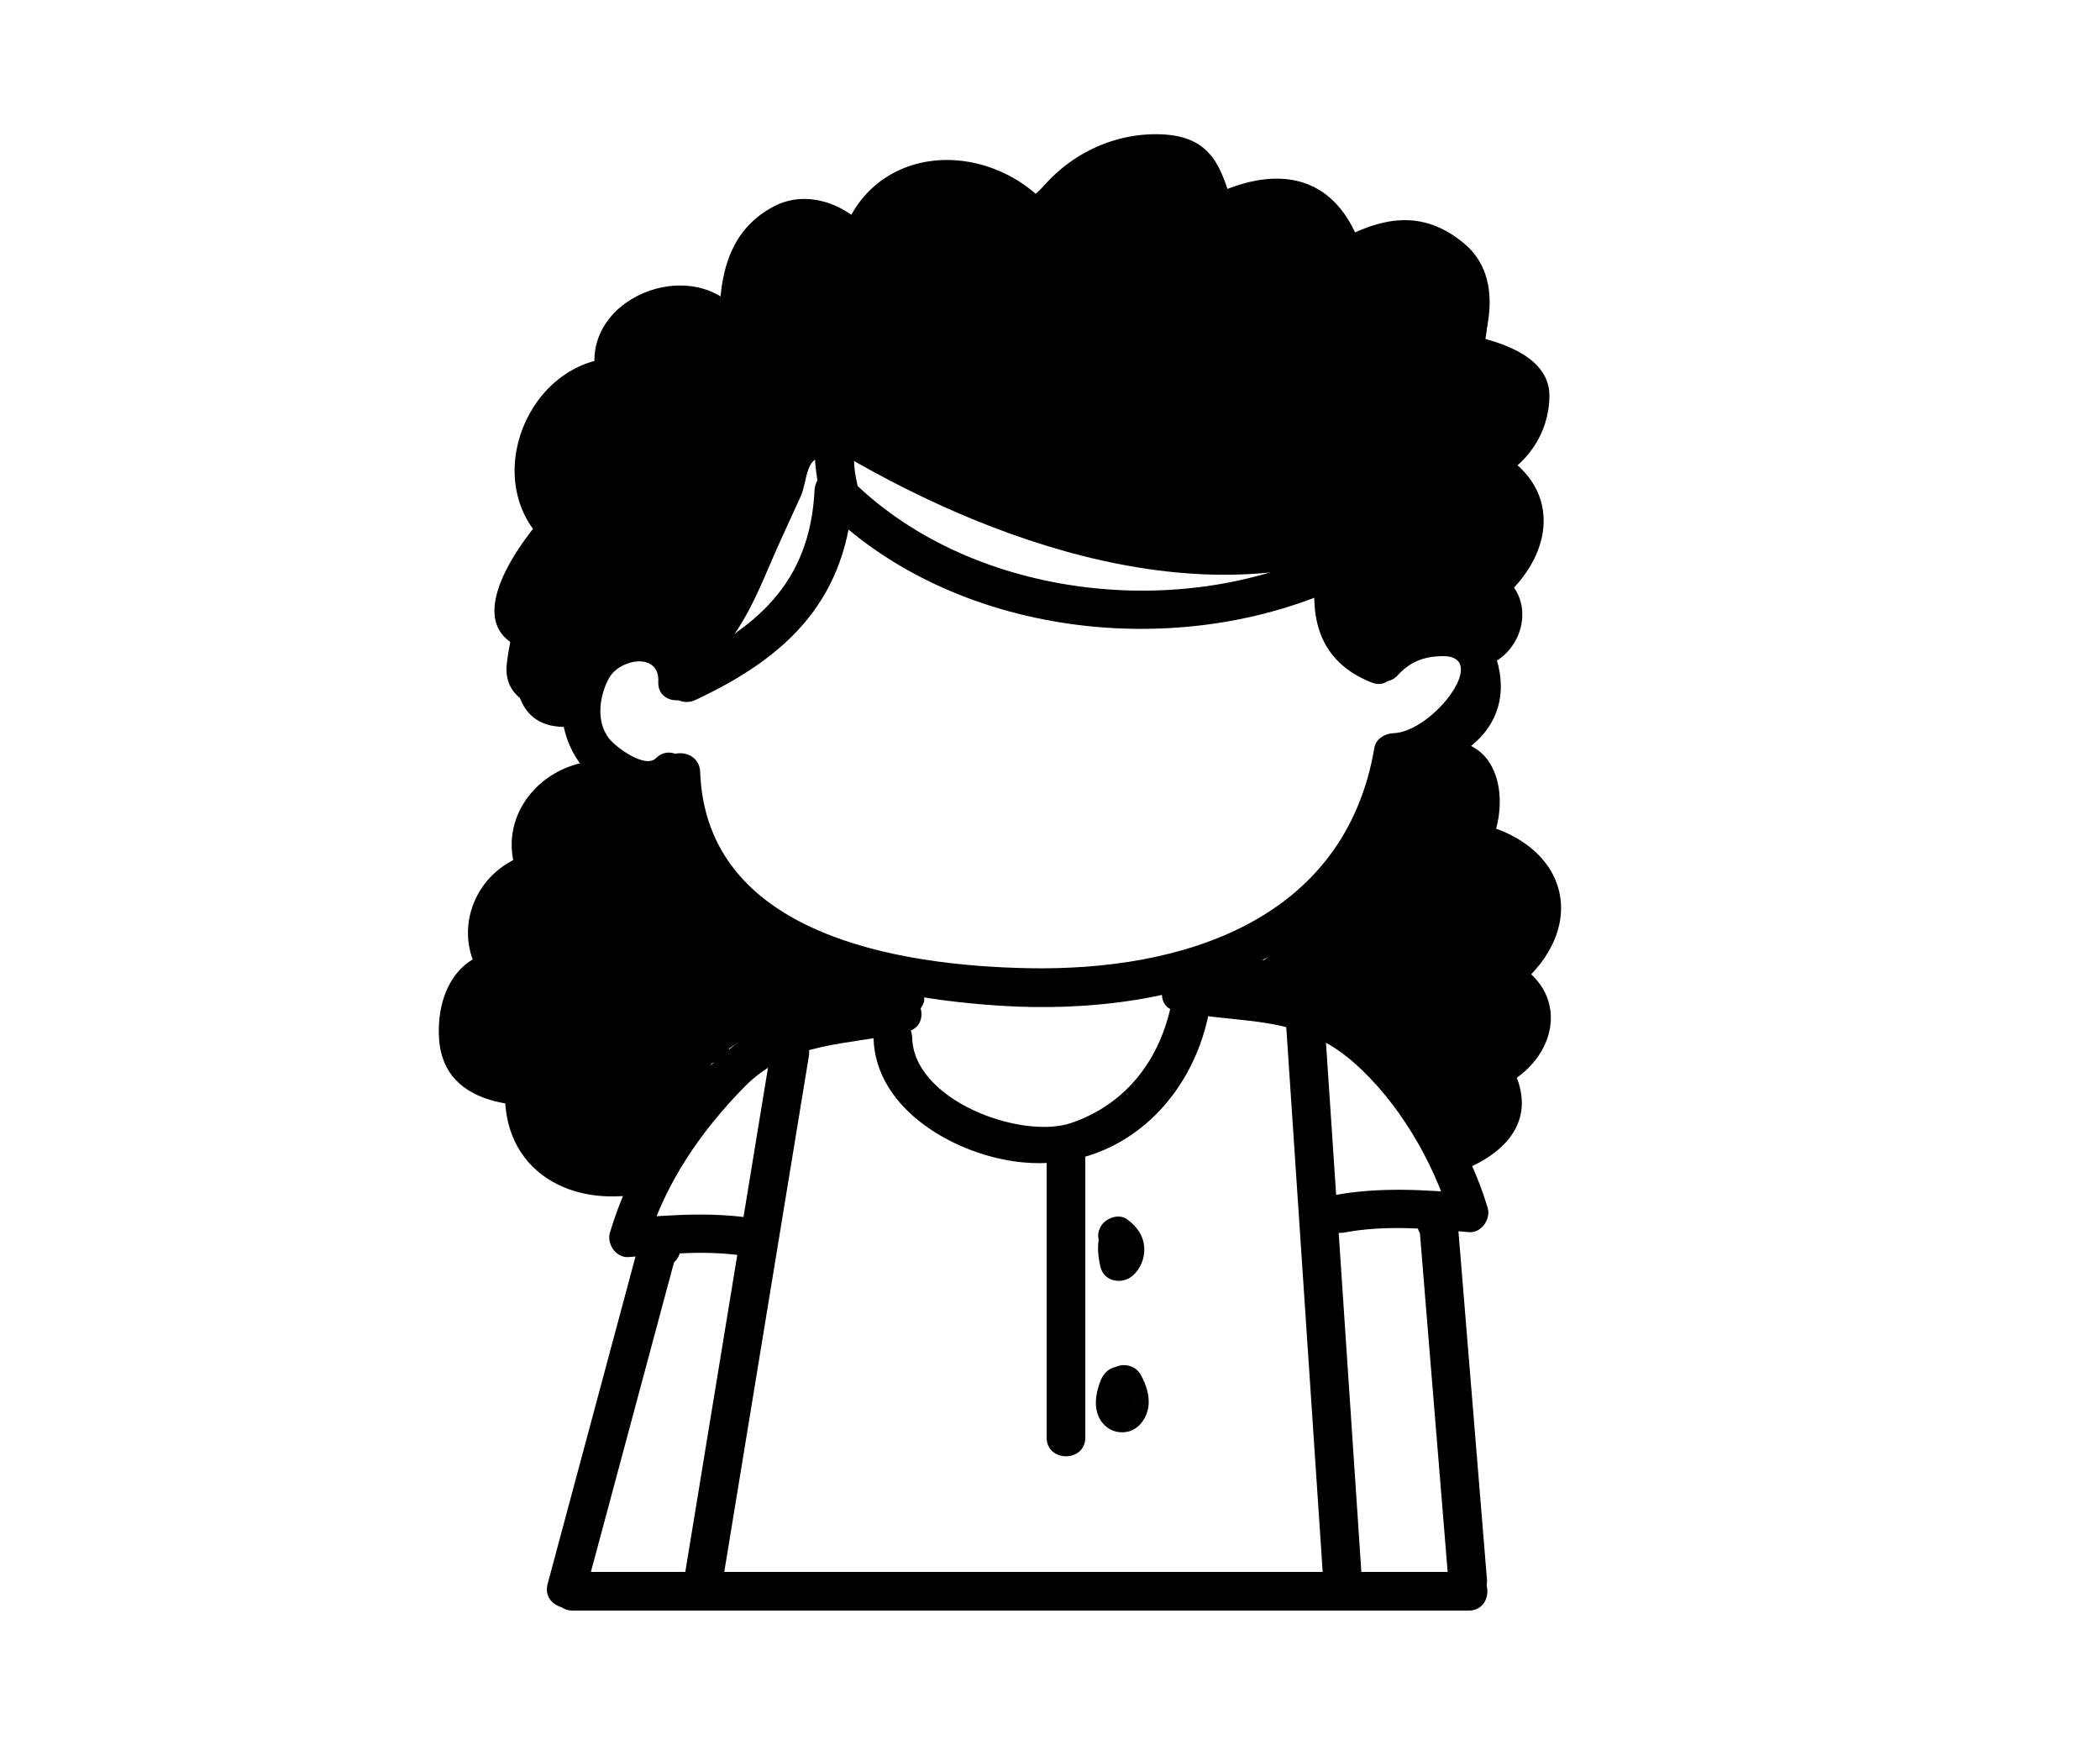 <?xml version="1.0" encoding="utf-8"?>
<!-- Generator: Adobe Illustrator 15.1.0, SVG Export Plug-In . SVG Version: 6.00 Build 0)  -->
<!DOCTYPE svg PUBLIC "-//W3C//DTD SVG 1.1//EN" "http://www.w3.org/Graphics/SVG/1.1/DTD/svg11.dtd">
<svg version="1.1" id="Layer_1" xmlns="http://www.w3.org/2000/svg" xmlns:xlink="http://www.w3.org/1999/xlink" x="0px" y="0px"
	 width="407.592px" height="338.589px" viewBox="0 0 407.592 338.589" enable-background="new 0 0 407.592 338.589"
	 xml:space="preserve">
<g>
	<g>
		<path d="M174.174,192.946c-6.341,1.568-12.854,1.493-19.191,3.162c-5.999,1.579-11.243,5.522-15.827,9.523
			c-9.75,8.503-17.081,21.315-20.775,33.56c-0.665,2.204,1.197,4.946,3.621,4.75c8.191-0.665,16.074-1.496,24.23,0.076
			c4.731,0.911,6.747-6.324,1.997-7.238c-8.831-1.704-17.318-1.065-26.227-0.345c1.205,1.583,2.412,3.167,3.617,4.75
			c3.514-11.641,10.393-21.616,18.845-30.247c8.938-9.127,20.404-7.959,31.708-10.754
			C180.868,199.022,178.873,191.782,174.174,192.946L174.174,192.946z"/>
	</g>
	<g>
		<path d="M149.763,202.908c-5.61,34.195-11.221,68.393-16.829,102.59c-0.777,4.734,6.456,6.764,7.238,1.994
			c5.611-34.195,11.221-68.393,16.829-102.59C157.778,200.169,150.545,198.138,149.763,202.908L149.763,202.908z"/>
	</g>
	<g>
		<path d="M249.526,197.442c2.432,36.351,4.863,72.703,7.292,109.054c0.323,4.805,7.829,4.836,7.507,0
			c-2.429-36.351-4.86-72.704-7.291-109.054C256.713,192.638,249.204,192.606,249.526,197.442L249.526,197.442z"/>
	</g>
	<g>
		<path d="M131.979,241.379c-0.105-0.522-0.207-1.043-0.312-1.564c-0.746-3.736-6.314-3.443-7.238,0
			c-6.048,22.52-12.093,45.04-18.141,67.56c-1.258,4.682,5.984,6.666,7.238,1.994c6.047-22.52,12.093-45.04,18.141-67.56
			c-2.412,0-4.826,0-7.238,0c0.105,0.523,0.208,1.043,0.313,1.563C125.689,248.119,132.925,246.105,131.979,241.379L131.979,241.379
			z"/>
	</g>
	<g>
		<path d="M228.238,196.225c12.836,2.615,23.605,0.445,34.42,9.877c8.743,7.629,15.521,19.243,18.843,30.247
			c1.205-1.583,2.411-3.167,3.619-4.75c-8.934-0.73-17.378-1.29-26.229,0.345c-4.755,0.877-2.734,8.113,1.999,7.238
			c8.206-1.515,16.008-0.748,24.23-0.076c2.424,0.198,4.283-2.548,3.619-4.75c-3.878-12.858-11.428-24.02-20.772-33.56
			c-11.319-11.556-23.424-8.895-37.729-11.807C225.511,188.024,223.498,195.26,228.238,196.225L228.238,196.225z"/>
	</g>
	<g>
		<path d="M282.378,238.538c0.107-0.521,0.21-1.041,0.313-1.564c-2.456-0.332-4.915-0.665-7.37-0.997
			c1.925,23.507,3.851,47.011,5.777,70.519c0.391,4.789,7.902,4.828,7.507,0c-1.926-23.508-3.851-47.012-5.777-70.519
			c-0.328-3.973-6.493-5.405-7.375-0.998c-0.103,0.521-0.208,1.042-0.312,1.564C274.197,241.27,281.43,243.283,282.378,238.538
			L282.378,238.538z"/>
	</g>
	<g>
		<path d="M169.544,201.403c0.334,14.043,16.191,22.906,28.829,24.149c18.459,1.816,32.883-11.484,36.302-29.2
			c0.914-4.729-6.321-6.744-7.237-1.994c-2.119,10.977-8.66,19.827-19.47,23.544c-9.691,3.331-30.628-4.335-30.916-16.499
			C176.933,196.569,169.427,196.56,169.544,201.403L169.544,201.403z"/>
	</g>
	<g>
		<path d="M111.157,312.543c57.966,0,115.938,0,173.903,0c4.841,0,4.841-7.506,0-7.506c-57.966,0-115.937,0-173.903,0
			C106.316,305.037,106.316,312.543,111.157,312.543L111.157,312.543z"/>
	</g>
	<g>
		<path d="M203.143,224.861c0,18.036,0,36.074,0,54.11c0,4.841,7.507,4.841,7.507,0c0-18.036,0-36.074,0-54.11
			C210.65,220.02,203.143,220.02,203.143,224.861L203.143,224.861z"/>
	</g>
	<g>
		<path d="M213.599,239.19c-0.75,2.165-0.523,4.499,0,6.686c0.691,2.896,4.254,3.448,6.272,1.657
			c1.486-1.32,2.307-3.323,2.224-5.305c-0.1-2.412-1.417-4.206-3.296-5.594c-1.65-1.219-4.186-0.276-5.134,1.347
			c-1.119,1.909-0.296,3.922,1.346,5.134c-0.171-0.125-0.618-0.765-0.249-0.144c-0.403-0.684-0.125,0.454-0.162-0.444
			c0.024-0.137,0.049-0.274,0.073-0.413c-0.117,0.405-0.09,0.383,0.081-0.061c-0.371,0.782,0.474-0.418-0.19,0.173
			c2.092,0.553,4.183,1.104,6.273,1.657c-0.057-0.225-0.105-0.45-0.152-0.675c-0.242-1.139,0.022,0.687-0.066-0.557
			c-0.015-0.276-0.012-0.552,0.005-0.831c-0.02,0.569,0.205-0.616,0.213-0.635c0.669-1.933-0.746-4.101-2.622-4.616
			C216.147,235.999,214.266,237.257,213.599,239.19L213.599,239.19z"/>
	</g>
	<g>
		<path d="M213.599,267.965c-0.755,1.955-1.261,4.296-0.589,6.351c0.836,2.539,3.201,4.083,5.86,3.514
			c1.958-0.42,3.37-2.202,3.861-4.056c0.64-2.409-0.173-4.917-1.334-7.018c-0.987-1.789-3.401-2.36-5.134-1.346
			c-1.796,1.05-2.336,3.343-1.347,5.133c0.154,0.282,0.298,0.562,0.436,0.853c-0.391-0.828-0.049-0.044,0.01,0.142
			c0.071,0.23,0.114,0.464,0.159,0.702c-0.21-1.148-0.066-0.305-0.083,0.02c0.051-1.104,0.107-0.672,0.015-0.325
			c-0.164,0.623,0.442-0.895,0.149-0.362c-0.283,0.523,0.669-0.765,0.273-0.361c0.625-0.445,0.787-0.574,0.492-0.381
			c0.745-0.281,0.945-0.369,0.608-0.259c1.004-0.315,1.798-0.027,2.717,0.73c-0.42-0.347,0.589,0.88,0.293,0.379
			c0.567,0.963,0.237,0.64,0.146,0.176c0.228,1.156,0.083,0.567,0.085,0.22c0.003-0.25,0.145-1.002-0.027,0.034
			c0.122-0.74,0.379-1.454,0.648-2.15c0.738-1.911-0.799-4.115-2.622-4.616C216.094,264.76,214.334,266.057,213.599,267.965
			L213.599,267.965z"/>
	</g>
	<g>
		<path d="M135.271,132.279c0.701-14.07-17.452-13.97-23.59-4.403c-4.315,6.729-3.199,15.815,1.96,21.591
			c4.357,4.878,13.818,8.071,18.967,2.981c3.446-3.406-1.862-8.713-5.307-5.307c-2.097,2.072-7.834-2.158-9.151-3.912
			c-2.488-3.313-1.83-8.114,0.012-11.564c2.067-3.867,9.892-5.189,9.604,0.614C127.524,137.12,135.031,137.096,135.271,132.279
			L135.271,132.279z"/>
	</g>
	<g>
		<path d="M128.389,149.794c1.261,34.503,36.964,43.503,65.634,45.367c34.765,2.263,73.421-9.285,79.985-48.122
			c-1.205,0.917-2.412,1.836-3.619,2.755c12.863-0.323,24.92-8.946,19.642-23.167c-3.988-10.739-18.092-6.606-24.172-0.755
			c-3.494,3.362,1.82,8.664,5.307,5.307c2.087-2.407,4.755-3.68,8.001-3.819c10.876-0.92-0.938,14.731-8.778,14.927
			c-1.544,0.039-3.34,1.104-3.619,2.755c-5.672,33.554-37.108,43.443-67.286,42.842c-25.137-0.503-62.436-6.493-63.589-38.09
			C135.72,144.968,128.213,144.952,128.389,149.794L128.389,149.794z"/>
	</g>
	<g>
		<path d="M134.975,135.833c18.146-8.475,29.614-19.704,30.635-40.775c-2.136,0.884-4.271,1.769-6.407,2.653
			c25.442,26.055,69.933,31.05,102.134,15.602c-1.837-1.414-3.675-2.826-5.513-4.239c-2.099,10.382,0.032,19.331,10.441,23.383
			c4.516,1.759,6.456-5.501,1.994-7.238c-6.465-2.518-6.36-8.391-5.197-14.149c0.677-3.344-2.48-5.695-5.513-4.24
			c-29.179,14-70.074,9.089-93.039-14.426c-2.382-2.441-6.253-0.521-6.407,2.654c-0.885,18.277-11.521,27.103-26.916,34.292
			C126.803,131.398,130.618,137.868,134.975,135.833L134.975,135.833z"/>
	</g>
	<g>
		<path d="M144.14,61.574c-9.146-13.178-32.973-3.488-28.128,12.588c1.205-1.584,2.412-3.168,3.619-4.751
			c-17.195,0.59-26.547,23.798-13.914,35.808c0-1.77,0-3.539,0-5.308c-6.321,7.146-17.413,23.297-1.784,26.603
			c-0.875-1.538-1.75-3.078-2.622-4.617c-2.46,8.517-2.143,19.812,9.249,19.139c4.809-0.283,4.838-7.792,0-7.506
			c-5.503,0.325-2.854-6.716-2.011-9.636c0.542-1.877-0.638-4.198-2.622-4.617c-6.138-1.299,3.978-12.792,5.098-14.058
			c1.329-1.5,1.549-3.835,0-5.308c-7.707-7.328-2.316-22.619,8.606-22.994c2.38-0.082,4.345-2.343,3.619-4.751
			c-2.314-7.685,9.967-13.2,14.41-6.804C140.397,69.309,146.909,65.562,144.14,61.574L144.14,61.574z"/>
	</g>
	<g>
		<path d="M116.191,147.605c-12.027,0.546-20.771,12.21-15.125,23.475c0.748-1.837,1.495-3.675,2.243-5.512
			c-11.023,2.604-16.24,15.292-9.437,24.592c0.748-1.837,1.495-3.675,2.243-5.513c-8.264,1.286-11.456,9.43-10.889,17.068
			c0.689,9.312,8.472,12.381,16.578,12.824c-1.251-1.251-2.502-2.502-3.753-3.753c-0.98,16.68,13.234,24.083,27.896,20.509
			c4.702-1.146,2.708-8.384-1.994-7.238c-10.146,2.473-19.036-2.37-18.396-13.271c0.125-2.124-1.806-3.648-3.753-3.754
			c-10.938-3.87-12.169-8.919-3.695-15.147c2.273-0.352,3.583-3.683,2.243-5.513c-3.895-6.214-2.246-10.734,4.951-13.566
			c2.488-0.587,3.289-3.428,2.244-5.513c-1.984-6.791,0.899-10.85,8.645-12.181C121.01,154.892,121.034,147.385,116.191,147.605
			L116.191,147.605z"/>
	</g>
	<g>
		<path d="M280.771,151.224c5.141-0.806,2.13,8.789,1.392,10.126c-1.129,2.043-0.181,4.96,2.243,5.513
			c11.204,2.561,15.332,11.769,4.733,19.414c-2.05,1.479-2.8,5.181,0,6.48c3.908,6.436,3.387,10.322-1.563,11.661
			c-1.831,0.85-2.338,3.512-1.347,5.134c1.05,6.123-0.796,9.73-5.535,10.817c-4.445,1.884-0.613,8.347,3.787,6.48
			c9.851-4.176,14.075-11.526,8.228-21.085c-0.45,1.71-0.897,3.423-1.346,5.134c11.218-5.217,13.799-18.936,1.563-24.622
			c0,2.161,0,4.32,0,6.48c15.659-11.297,12.702-28.739-6.527-33.132c0.748,1.837,1.496,3.675,2.243,5.513
			c5.004-9.046,2.639-23.112-9.867-21.152C274.004,144.734,276.037,151.967,280.771,151.224L280.771,151.224z"/>
	</g>
	<g>
		<path d="M147.156,64.719c-0.112-2.137-0.105-4.274,0.015-6.411c-0.21-8.301,5.166-10.954,16.138-7.96
			c1.647,2.759,6.019,2.283,6.859-0.896c3.841-14.523,19.792-13.389,28.133-3.974c1.383,1.56,3.895,1.344,5.307,0
			c5.029-4.78,25.281-22.511,26.748-2.654c0.205,2.789,3.044,4.739,5.647,3.241c8.785-5.056,17.687-6.782,21.386,5.264
			c0.716,2.331,3.36,3.462,5.513,2.243c3.067-2.038,6.463-3.277,10.197-3.716c8.514,3.205,10.806,8.779,6.876,16.722
			c-0.875,2.032-0.379,5.021,2.243,5.512c7.746,1.453,12.379,10.502,3.795,15.035c-2.412,1.272-2.483,5.229,0,6.482
			c9.016,4.55,5.969,12.715-0.447,17.876c-1.825,1.467-1.269,4.895,0.76,5.895c-0.432,1.675-0.862,3.351-1.293,5.025
			c-4.73,1.026-2.724,8.263,1.995,7.237c9.065-1.967,11.934-14.38,3.086-18.746c0.254,1.966,0.506,3.931,0.76,5.895
			c11.023-8.861,12.633-22.75-1.072-29.666c0,2.161,0,4.321,0,6.482c6.492-3.428,10.812-9.273,10.929-16.691
			c0.13-8.109-10.587-10.952-16.518-12.063c0.748,1.837,1.495,3.675,2.243,5.512c3.077-7.144,4.75-17.148-2.15-23.001
			c-8.171-6.931-16.294-5.313-25.191-0.275c1.838,0.748,3.675,1.496,5.513,2.243c-5.183-16.875-18.393-17.814-32.412-9.75
			c1.881,1.082,3.766,2.161,5.647,3.242c-0.557-7.548-3.79-14.976-12.418-15.687c-12.303-1.014-18.727,5.03-27.143,13.032
			c1.769,0,3.538,0,5.307,0c-12.222-13.797-35.473-12.393-40.678,7.286c2.285-0.298,4.572-0.598,6.859-0.896
			c-3.705-6.201-12.404-10.188-19.431-6.583c-9.625,4.937-10.957,14.808-10.708,24.741
			C139.771,69.552,147.278,69.562,147.156,64.719L147.156,64.719z"/>
	</g>
	<g>
		<path d="M166.413,94.061c-0.789-3.236-0.896-6.533-0.312-9.889c-1.837,0.748-3.675,1.496-5.512,2.243
			c30.987,18.826,74.683,34.776,109.818,18.141c4.374-2.071,0.562-8.542-3.788-6.483c-32.372,15.326-73.949-0.949-102.243-18.141
			c-2.061-1.251-4.905-0.078-5.513,2.243c-1.282,4.896-0.642,8.955,0.313,13.881C160.095,100.806,167.33,98.79,166.413,94.061
			L166.413,94.061z"/>
	</g>
	<g>
		<path d="M159.667,81.296c-10.319-0.192-8.494,6.243-11.92,13.862c-4.389,9.757-7.912,22.143-16.382,29.149
			c-3.733,3.087,1.608,8.368,5.308,5.308c6.165-5.1,9.528-12.449,12.594-19.668c1.96-4.611,4.11-9.107,6.163-13.674
			c1.227-2.725,0.904-7.532,4.237-7.47C164.51,88.894,164.5,81.387,159.667,81.296L159.667,81.296z"/>
	</g>
	<path d="M177.534,191.484c-0.503-0.139-0.972-0.071-1.407,0.076c-0.225-0.157-0.477-0.296-0.782-0.389
		c-6.971-2.106-14.211-2.988-21.171-5.112c-0.357-1.776-1.442-3.438-3.543-4.589c-3.26-1.786-5.476-4.191-8.176-6.645
		c-1.479-1.344-3.084-1.947-4.647-2.045c-1.76-3.533-3.605-7.128-6.197-9.251c1.534-4.206-0.711-10.446-6.661-11.233
		c-11.006-1.454-20.829,6.099-21.137,15.348c-6.236,4.217-9.077,13.554-6.631,20.988c-3.578,3.213-5.476,7.562-4.492,13.515
		c0.716,4.333,4.105,6.558,8.108,7.382c0.782,8.296,6.515,16.108,15.335,17.694c7.187,1.29,12.204-3.221,16.206-8.528
		c2.571-3.409,3.856-8.198,5.64-12.046c0.046-0.098,0.105-0.182,0.161-0.269c0.51-0.245,1.021-0.489,1.549-0.689
		c0.997-0.374,1.718-1.193,1.809-2.202c4.467-3.225,10.087-4.655,15.551-6.028c5.171,0.635,13.743,2.341,18.126-0.897
		c0.225,0.154,0.459,0.298,0.719,0.369c1.207,0.333,2.277-0.291,2.837-1.308c0.225-0.322,0.408-0.657,0.555-1.065
		C179.734,193.273,178.781,191.827,177.534,191.484z"/>
	<path d="M294.046,167.107c-3.545-2.957-6.678-3.983-9.291-3.699c2.348-5.341,2.659-11.121-2.529-15.368
		c-1.789-1.466-3.944-1.967-6.065-0.783c-5.828,3.258-7.551,12.009-10.718,17.526c-5.444,9.483-12.179,14.618-20.076,21.506
		c-1.652-0.118-3.316-0.2-5.004-0.213c-6.456-0.044-6.451,9.965,0,10.009c15.995,0.112,31.375,5.17,37.398,21.347
		c0.866,2.321,3.467,4.579,6.155,3.497c6.706-2.7,7.756-9.308,5.347-15.739c1.595-0.66,2.8-2.116,2.708-4.414
		c-0.162-3.291-0.895-5.686-2.593-8.354C298.471,189.725,301.624,173.421,294.046,167.107z"/>
	<path d="M291.302,92.452c1.49-2.449,2.475-5.074,2.511-7.825c0.088-6.27-2.888-9.519-6.651-13.162
		c1.476-7.795,3.827-12.958-4.012-19.82c-5.215-4.564-11.272-4.784-17.188-3.267c-6.383-8.412-16.761-12.081-26.951-9.287
		c-2.05-6.536-3.799-12.62-13.535-13.022c-9.982-0.413-19.208,4.568-24.768,12.367c-5.33-4.308-11.285-7.458-18.661-5.308
		c-6.253,1.823-11.057,5.698-13.978,10.769c-6.879-2.406-14.38-1.285-20.988,4.811c-4.186,3.858-4.511,8.411-2.947,12.866
		c-7.237-5.051-15.849-6.62-22.795,0.729c-2.617,2.769-3.531,6.195-3.326,9.704c-3.768,1.447-7.052,4.089-9.07,7.997
		c-4.464,8.638-4.232,15.587-0.757,22.522c-5.445,4.357-8.851,9.645-7.609,16.757c-0.899,2.293-1.48,4.617-1.887,7.18
		c-0.005,0.016-0.01,0.03-0.015,0.047l0.007,0.001c-0.12,0.755-0.227,1.524-0.32,2.328c-1.178,10.167,14.415,11.378,17.203,2.329
		c0.552-1.792,5.18-3.287,6.759-4.418c0.796-0.569,1.486-1.186,2.104-1.84c3.027,2.622,7.578,3.133,11.404-0.512
		c8.02-7.63,16.838-22.412,18.789-36.308c0.428-0.082,0.843-0.196,1.292-0.225c3.878-0.244,6.392-2.513,7.595-5.329
		c14.004,9.252,29.349,16.023,45.978,20.561c13.163,3.591,26.762,4.944,40.343,5.758c4.239,0.407,8.484,0.677,12.721,0.715
		c-1.388,2.743-1.962,5.535-2.169,8.947c-0.509,8.321,9.588,10.65,14.949,6.193c1.122,0.229,2.244,0.458,3.365,0.688
		c4.968,1.754,11.746-2.956,11.086-8.445c-0.161-1.339-0.406-2.589-0.704-3.794c2.561-2.772,4.286-6.563,4.579-10.705
		C293.956,98.233,293.012,94.923,291.302,92.452z"/>
</g>
</svg>
